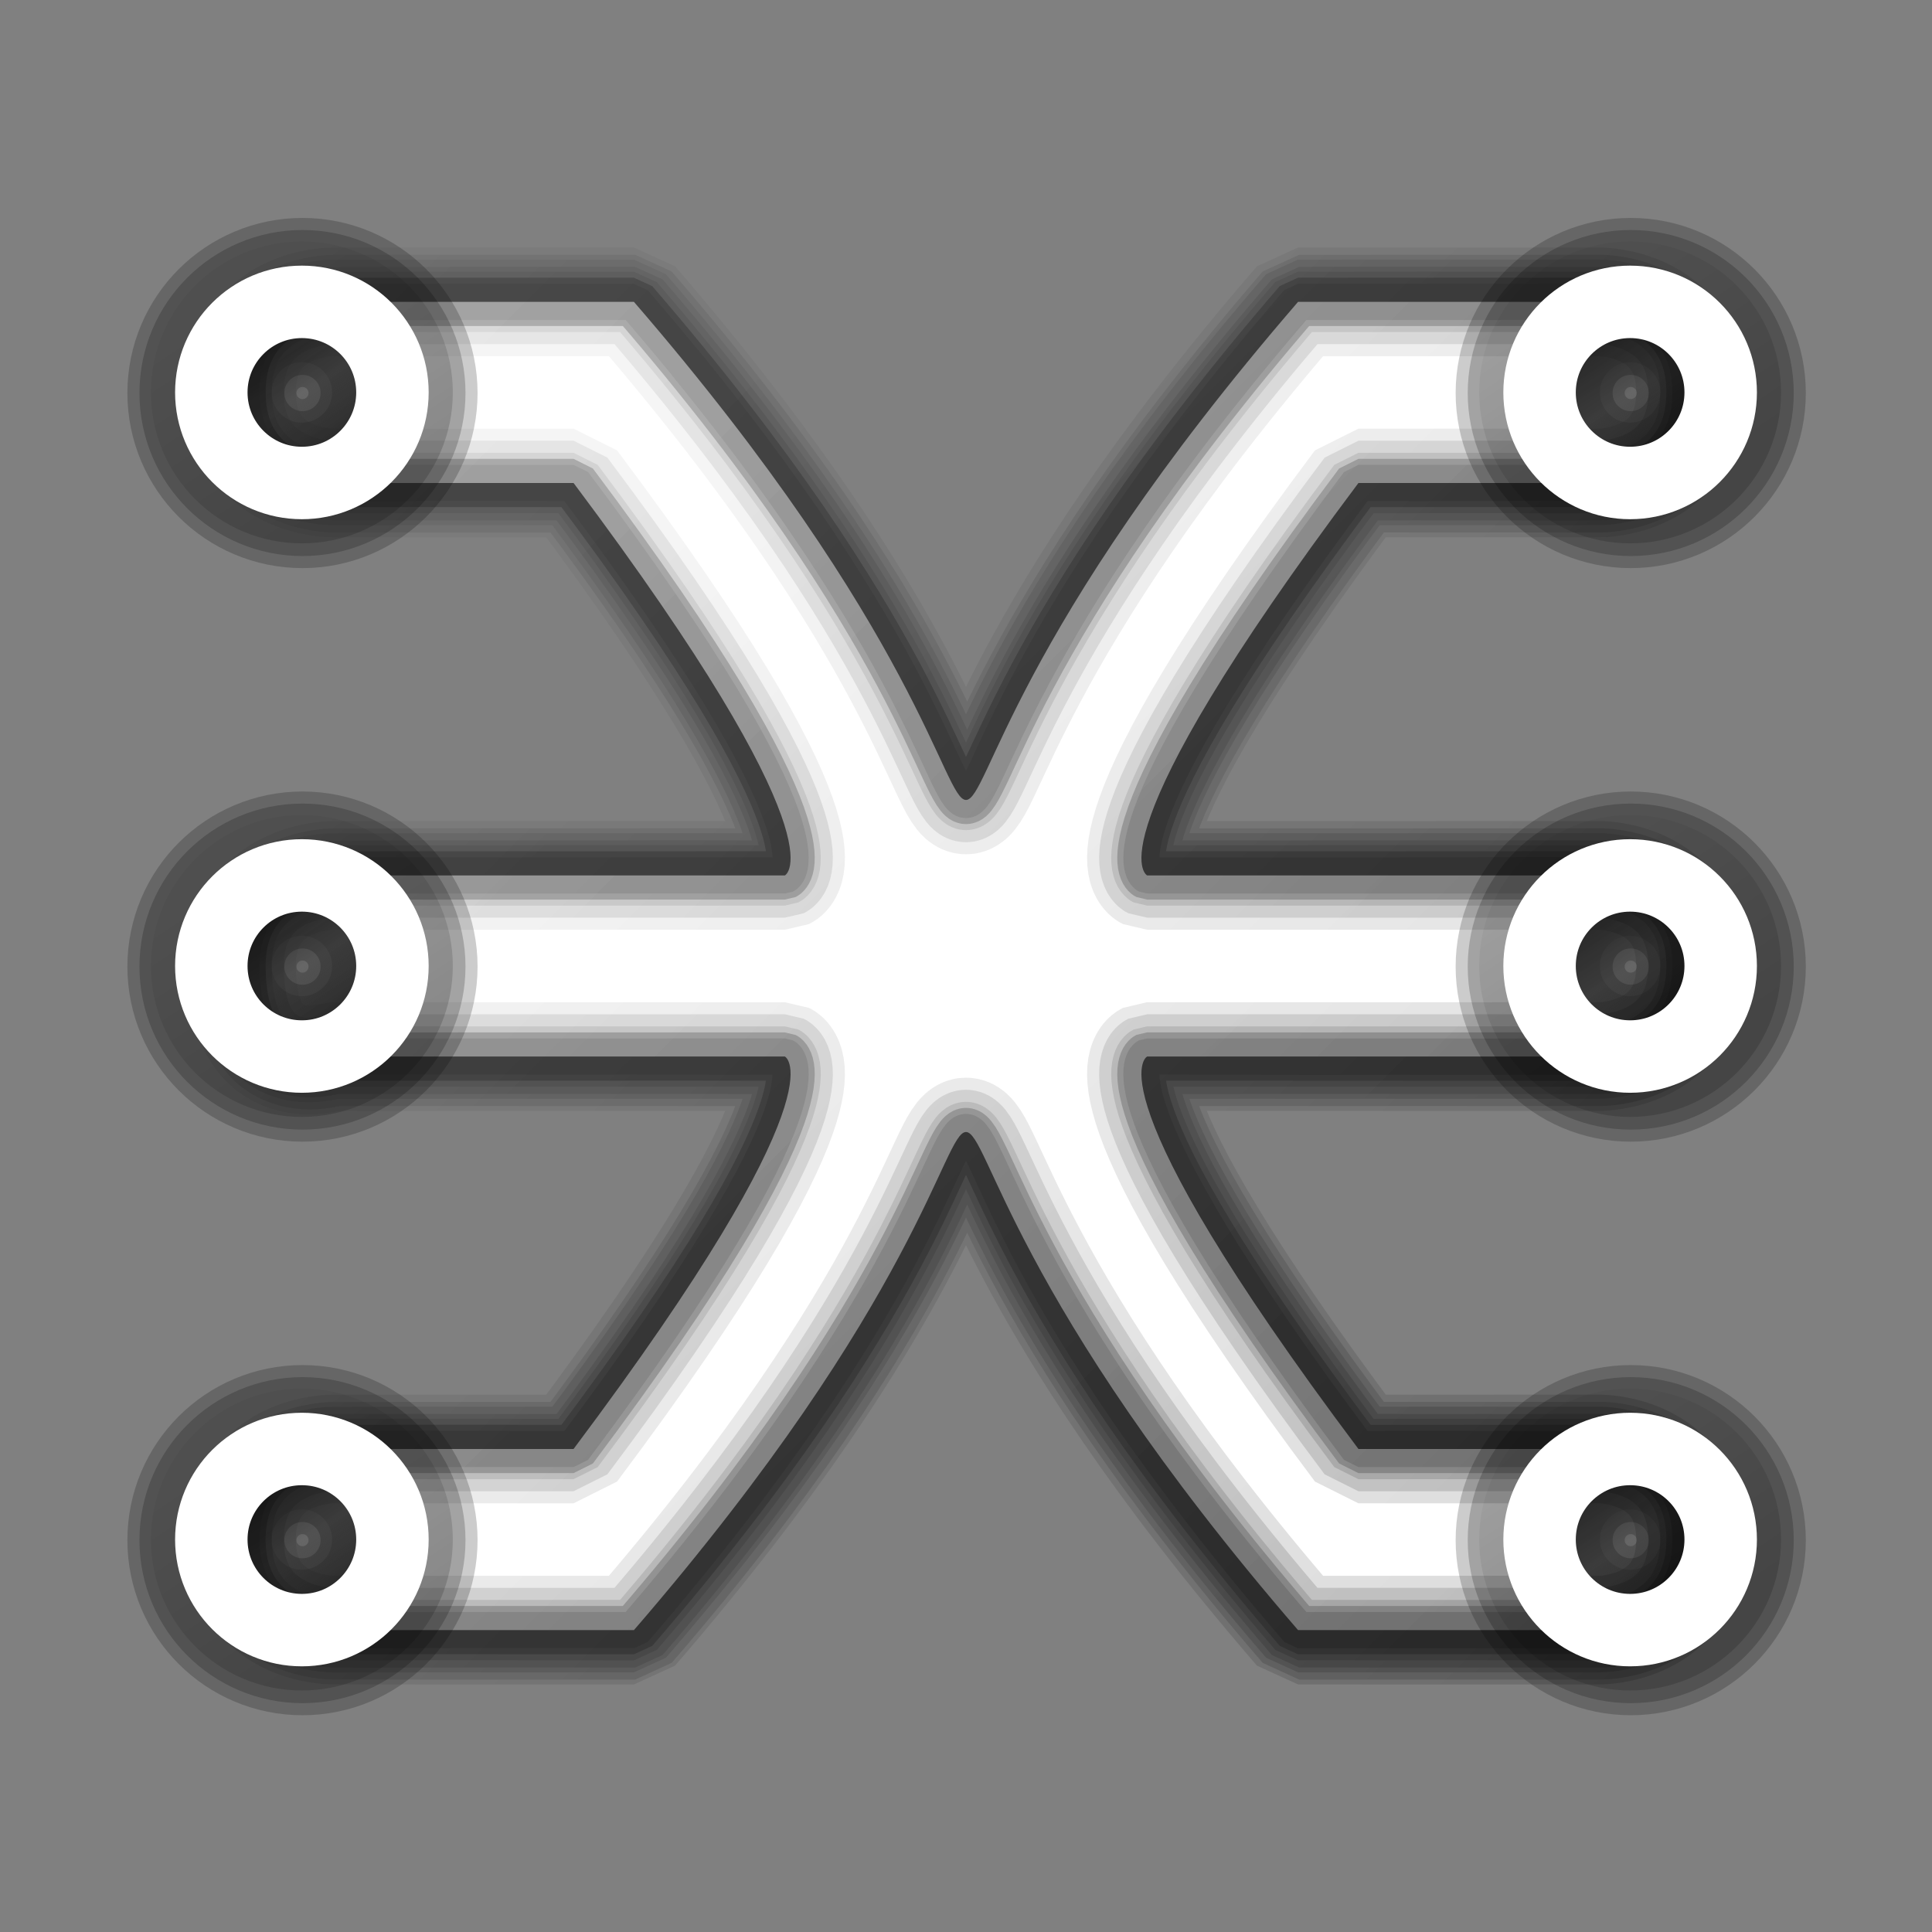 <?xml version="1.0" encoding="UTF-8" standalone="no"?>
<!-- Created with Inkscape (http://www.inkscape.org/) -->

<svg
   width="320"
   height="320"
   viewBox="0 0 320 320"
   version="1.1"
   id="svg5094"
   inkscape:version="1.1.2 (0a00cf5339, 2022-02-04)"
   sodipodi:docname="qpwgraph.svg"
   inkscape:export-filename="qpwgraph.png"
   inkscape:export-xdpi="9.6000004"
   inkscape:export-ydpi="9.6000004"
   xmlns:inkscape="http://www.inkscape.org/namespaces/inkscape"
   xmlns:sodipodi="http://sodipodi.sourceforge.net/DTD/sodipodi-0.dtd"
   xmlns:xlink="http://www.w3.org/1999/xlink"
   xmlns="http://www.w3.org/2000/svg"
   xmlns:svg="http://www.w3.org/2000/svg"
   xmlns:rdf="http://www.w3.org/1999/02/22-rdf-syntax-ns#"
   xmlns:cc="http://creativecommons.org/ns#"
   xmlns:dc="http://purl.org/dc/elements/1.1/">
  <rect x="0" y="0" width="320" height="320" fill="#808080" stroke="none"/>
  <defs
     id="defs5088">
    <linearGradient
       inkscape:collect="always"
       id="LinearGradient1">
      <stop
         style="stop-color:#000000;stop-opacity:0.8;"
         offset="0"
         id="stop1145" />
      <stop
         style="stop-color:#000000;stop-opacity:0.2;"
         offset="1"
         id="stop1147" />
    </linearGradient>
    <linearGradient
       inkscape:collect="always"
       xlink:href="#LinearGradient1"
       id="linearGradient1151"
       x1="29.8"
       y1="29.8"
       x2="1.8"
       y2="1.8"
       gradientUnits="userSpaceOnUse" />
    <linearGradient
       inkscape:collect="always"
       xlink:href="#LinearGradient1"
       id="linearGradient1509"
       x1="29.8"
       y1="29.8"
       x2="1.8"
       y2="1.8"
       gradientUnits="userSpaceOnUse" />
    <linearGradient
       inkscape:collect="always"
       xlink:href="#LinearGradient1"
       id="linearGradient2059"
       x1="30"
       y1="30"
       x2="2"
       y2="2"
       gradientUnits="userSpaceOnUse" />
    <linearGradient
       inkscape:collect="always"
       xlink:href="#LinearGradient1"
       id="linearGradient2481"
       x1="30"
       y1="30"
       x2="2"
       y2="2"
       gradientUnits="userSpaceOnUse" />
    <linearGradient
       inkscape:collect="always"
       xlink:href="#LinearGradient1"
       id="linearGradient2775"
       x1="30"
       y1="30"
       x2="2"
       y2="2"
       gradientUnits="userSpaceOnUse" />
    <linearGradient
       inkscape:collect="always"
       xlink:href="#LinearGradient1"
       id="linearGradient3261"
       x1="30"
       y1="30"
       x2="10"
       y2="10"
       gradientUnits="userSpaceOnUse" />
    <linearGradient
       inkscape:collect="always"
       xlink:href="#LinearGradient1"
       id="linearGradient1537"
       x1="6"
       y1="296.533"
       x2="4"
       y2="293.533"
       gradientUnits="userSpaceOnUse" />
    <linearGradient
       inkscape:collect="always"
       xlink:href="#LinearGradient1"
       id="linearGradient1539"
       x1="6"
       y1="306.033"
       x2="4"
       y2="303.033"
       gradientUnits="userSpaceOnUse" />
    <linearGradient
       inkscape:collect="always"
       xlink:href="#LinearGradient1"
       id="linearGradient1541"
       x1="6"
       y1="315.533"
       x2="4"
       y2="312.533"
       gradientUnits="userSpaceOnUse" />
    <linearGradient
       inkscape:collect="always"
       xlink:href="#LinearGradient1"
       id="linearGradient1543"
       x1="28"
       y1="296.533"
       x2="26"
       y2="293.533"
       gradientUnits="userSpaceOnUse" />
    <linearGradient
       inkscape:collect="always"
       xlink:href="#LinearGradient1"
       id="linearGradient1545"
       x1="28"
       y1="306.033"
       x2="26"
       y2="303.033"
       gradientUnits="userSpaceOnUse" />
    <linearGradient
       inkscape:collect="always"
       xlink:href="#LinearGradient1"
       id="linearGradient1547"
       x1="28"
       y1="315.533"
       x2="26"
       y2="312.533"
       gradientUnits="userSpaceOnUse" />
    <linearGradient
       inkscape:collect="always"
       xlink:href="#LinearGradient1"
       id="linearGradient3219"
       x1="4"
       y1="293.533"
       x2="6"
       y2="296.533"
       gradientUnits="userSpaceOnUse" />
    <linearGradient
       inkscape:collect="always"
       xlink:href="#LinearGradient1"
       id="linearGradient3221"
       x1="4"
       y1="303.033"
       x2="6"
       y2="306.033"
       gradientUnits="userSpaceOnUse" />
    <linearGradient
       inkscape:collect="always"
       xlink:href="#LinearGradient1"
       id="linearGradient3223"
       x1="4"
       y1="312.533"
       x2="6"
       y2="315.533"
       gradientUnits="userSpaceOnUse" />
    <linearGradient
       inkscape:collect="always"
       xlink:href="#LinearGradient1"
       id="linearGradient3225"
       x1="26"
       y1="293.533"
       x2="28"
       y2="296.533"
       gradientUnits="userSpaceOnUse" />
    <linearGradient
       inkscape:collect="always"
       xlink:href="#LinearGradient1"
       id="linearGradient3227"
       x1="26"
       y1="303.033"
       x2="28"
       y2="306.033"
       gradientUnits="userSpaceOnUse" />
    <linearGradient
       inkscape:collect="always"
       xlink:href="#LinearGradient1"
       id="linearGradient3229"
       x1="26"
       y1="312.533"
       x2="28"
       y2="315.533"
       gradientUnits="userSpaceOnUse" />
    <linearGradient
       inkscape:collect="always"
       xlink:href="#LinearGradient1"
       id="linearGradient4867"
       x1="6"
       y1="296.533"
       x2="5"
       y2="295.033"
       gradientUnits="userSpaceOnUse" />
    <linearGradient
       inkscape:collect="always"
       xlink:href="#LinearGradient1"
       id="linearGradient4869"
       x1="6"
       y1="306.033"
       x2="5"
       y2="304.533"
       gradientUnits="userSpaceOnUse" />
    <linearGradient
       inkscape:collect="always"
       xlink:href="#LinearGradient1"
       id="linearGradient4871"
       x1="6"
       y1="315.533"
       x2="5"
       y2="314.033"
       gradientUnits="userSpaceOnUse" />
    <linearGradient
       inkscape:collect="always"
       xlink:href="#LinearGradient1"
       id="linearGradient4873"
       x1="28"
       y1="296.533"
       x2="27"
       y2="295.033"
       gradientUnits="userSpaceOnUse" />
    <linearGradient
       inkscape:collect="always"
       xlink:href="#LinearGradient1"
       id="linearGradient4875"
       x1="28"
       y1="306.033"
       x2="27"
       y2="304.533"
       gradientUnits="userSpaceOnUse" />
    <linearGradient
       inkscape:collect="always"
       xlink:href="#LinearGradient1"
       id="linearGradient4877"
       x1="28"
       y1="315.533"
       x2="27"
       y2="314.033"
       gradientUnits="userSpaceOnUse" />
  </defs>
  <sodipodi:namedview
     id="base"
     pagecolor="#ffffff"
     bordercolor="#666666"
     borderopacity="1.0"
     inkscape:pageopacity="0.0"
     inkscape:pageshadow="2"
     inkscape:zoom="2.453125"
     inkscape:cx="159.79618"
     inkscape:cy="160"
     inkscape:document-units="px"
     inkscape:current-layer="layer1"
     showgrid="true"
     units="px"
     inkscape:pagecheckerboard="true"
     inkscape:window-width="1920"
     inkscape:window-height="1015"
     inkscape:window-x="0"
     inkscape:window-y="0"
     inkscape:window-maximized="1">
    <inkscape:grid
       type="xygrid"
       id="grid5641"
       empspacing="4"
       spacingx="5"
       spacingy="5" />
  </sodipodi:namedview>
  <g
     inkscape:label="Layer 1"
     inkscape:groupmode="layer"
     id="layer1"
     transform="translate(0,-288.533)">
    <g
       id="g1584"
       inkscape:label="Group 1.2S"
       style="display:inline"
       transform="matrix(10,0,0,10,0.2,-2596.6)">
      <path
         style="display:inline;fill:none;fill-opacity:0.2;fill-rule:evenodd;stroke:url(#linearGradient1151);stroke-width:1.6;stroke-linecap:round;stroke-linejoin:bevel;stroke-miterlimit:4;stroke-dasharray:none;stroke-opacity:0.2;paint-order:stroke fill markers"
         d="M 5.5,5 C 5.5,5 4,5 4,6.5 4,8 5.5,8 5.5,8 h 4 C 14,14 13,14.5 13,14.5 H 5.5 c 0,0 -1.5,0 -1.5,1.5 0,2 1.5,1.5 1.5,1.5 H 13 c 0,0 1,0.5 -3.5,6.5 h -4 C 5.5,24 4,24 4,25.5 4,27 5.5,27 5.5,27 h 5 C 20,16 12,16 21.5,27 h 5 c 0,0 1.5,0 1.5,-1.5 C 28,24 26.5,24 26.5,24 h -4 C 18,18 19,17.5 19,17.5 h 7.5 c 0,0 1.5,0 1.5,-1.5 0,-1.5 -1.5,-1.5 -1.5,-1.5 H 19 c 0,0 -1,-0.5 3.5,-6.5 h 4 C 26.5,8 28,8 28,6.5 28,5 26.5,5 26.5,5 h -5 C 12,16 20,16 10.5,5 Z"
         transform="translate(0,288.533)"
         id="path1582"
         inkscape:connector-curvature="0"
         inkscape:label="Connect 33"
         sodipodi:nodetypes="csccccsccccsccccccccccccccscccc" />
    </g>
    <g
       id="g1484"
       inkscape:label="Group 1.1S"
       style="display:inline"
       transform="matrix(10,0,0,10,0.2,-2596.6)">
      <path
         style="display:inline;fill:none;fill-opacity:0.2;fill-rule:evenodd;stroke:url(#linearGradient1509);stroke-width:1.2;stroke-linecap:round;stroke-linejoin:bevel;stroke-miterlimit:4;stroke-dasharray:none;stroke-opacity:0.2;paint-order:stroke fill markers"
         d="M 5.5,5 C 5.5,5 4,5 4,6.5 4,8 5.5,8 5.5,8 h 4 C 14,14 13,14.5 13,14.5 H 5.5 c 0,0 -1.5,0 -1.5,1.5 0,2 1.5,1.5 1.5,1.5 H 13 c 0,0 1,0.5 -3.5,6.5 h -4 C 5.5,24 4,24 4,25.5 4,27 5.5,27 5.5,27 h 5 C 20,16 12,16 21.5,27 h 5 c 0,0 1.5,0 1.5,-1.5 C 28,24 26.5,24 26.5,24 h -4 C 18,18 19,17.5 19,17.5 h 7.5 c 0,0 1.5,0 1.5,-1.5 0,-1.5 -1.5,-1.5 -1.5,-1.5 H 19 c 0,0 -1,-0.5 3.5,-6.5 h 4 C 26.5,8 28,8 28,6.5 28,5 26.5,5 26.5,5 h -5 C 12,16 20,16 10.5,5 Z"
         transform="translate(0,288.533)"
         id="path1482"
         inkscape:connector-curvature="0"
         inkscape:label="Connect 33"
         sodipodi:nodetypes="csccccsccccsccccccccccccccscccc" />
    </g>
    <g
       id="g1865"
       inkscape:label="Group 1"
       style="display:inline"
       transform="matrix(10,0,0,10,0,-2596.8)">
      <path
         style="display:inline;fill:#ffffff;fill-opacity:1;fill-rule:evenodd;stroke:#000000;stroke-width:0.8;stroke-linecap:round;stroke-linejoin:bevel;stroke-miterlimit:4;stroke-dasharray:none;stroke-opacity:0.2;paint-order:stroke fill markers"
         d="M 5.5,5 C 5.5,5 4,5 4,6.5 4,8 5.5,8 5.5,8 h 4 C 14,14 13,14.5 13,14.5 H 5.5 c 0,0 -1.5,0 -1.5,1.5 0,2 1.5,1.5 1.5,1.5 H 13 c 0,0 1,0.5 -3.5,6.5 h -4 C 5.5,24 4,24 4,25.5 4,27 5.5,27 5.5,27 h 5 C 20,16 12,16 21.5,27 h 5 c 0,0 1.5,0 1.5,-1.5 C 28,24 26.5,24 26.5,24 h -4 C 18,18 19,17.5 19,17.5 h 7.5 c 0,0 1.5,0 1.5,-1.5 0,-1.5 -1.5,-1.5 -1.5,-1.5 H 19 c 0,0 -1,-0.5 3.5,-6.5 h 4 C 26.5,8 28,8 28,6.5 28,5 26.5,5 26.5,5 h -5 C 12,16 20,16 10.5,5 Z"
         transform="translate(0,288.533)"
         id="path1863"
         inkscape:connector-curvature="0"
         inkscape:label="Connect 33"
         sodipodi:nodetypes="csccccsccccsccccccccccccccscccc" />
    </g>
    <g
       id="g941"
       inkscape:label="Group 1.1B"
       style="display:inline"
       transform="matrix(10,0,0,10,0,-2596.8)">
      <path
         style="display:inline;fill:none;fill-opacity:1;fill-rule:evenodd;stroke:url(#linearGradient2059);stroke-width:0.6;stroke-linecap:round;stroke-linejoin:bevel;stroke-miterlimit:4;stroke-dasharray:none;stroke-opacity:0.2;paint-order:stroke fill markers"
         d="M 5.5,5 C 5.5,5 4,5 4,6.5 4,8 5.5,8 5.5,8 h 4 C 14,14 13,14.5 13,14.5 H 5.5 c 0,0 -1.5,0 -1.5,1.5 0,2 1.5,1.5 1.5,1.5 H 13 c 0,0 1,0.5 -3.5,6.5 h -4 C 5.5,24 4,24 4,25.5 4,27 5.5,27 5.5,27 h 5 C 20,16 12,16 21.5,27 h 5 c 0,0 1.5,0 1.5,-1.5 C 28,24 26.5,24 26.5,24 h -4 C 18,18 19,17.5 19,17.5 h 7.5 c 0,0 1.5,0 1.5,-1.5 0,-1.5 -1.5,-1.5 -1.5,-1.5 H 19 c 0,0 -1,-0.5 3.5,-6.5 h 4 C 26.5,8 28,8 28,6.5 28,5 26.5,5 26.5,5 h -5 C 12,16 20,16 10.5,5 Z"
         transform="translate(0,288.533)"
         id="path939"
         inkscape:connector-curvature="0"
         inkscape:label="Connect 33"
         sodipodi:nodetypes="csccccsccccsccccccccccccccscccc" />
    </g>
    <g
       id="g1005"
       inkscape:label="Group 1.2B"
       style="display:inline"
       transform="matrix(10,0,0,10,0,-2596.8)">
      <path
         style="display:inline;fill:none;fill-opacity:1;fill-rule:evenodd;stroke:url(#linearGradient2481);stroke-width:1;stroke-linecap:round;stroke-linejoin:bevel;stroke-miterlimit:4;stroke-dasharray:none;stroke-opacity:0.2;paint-order:stroke fill markers"
         d="M 5.5,5 C 5.5,5 4,5 4,6.5 4,8 5.5,8 5.5,8 h 4 C 14,14 13,14.5 13,14.5 H 5.5 c 0,0 -1.5,0 -1.5,1.5 0,2 1.5,1.5 1.5,1.5 H 13 c 0,0 1,0.5 -3.5,6.5 h -4 C 5.5,24 4,24 4,25.5 4,27 5.5,27 5.5,27 h 5 C 20,16 12,16 21.5,27 h 5 c 0,0 1.5,0 1.5,-1.5 C 28,24 26.5,24 26.5,24 h -4 C 18,18 19,17.5 19,17.5 h 7.5 c 0,0 1.5,0 1.5,-1.5 0,-1.5 -1.5,-1.5 -1.5,-1.5 H 19 c 0,0 -1,-0.5 3.5,-6.5 h 4 C 26.5,8 28,8 28,6.5 28,5 26.5,5 26.5,5 h -5 C 12,16 20,16 10.5,5 Z"
         transform="translate(0,288.533)"
         id="path1003"
         inkscape:connector-curvature="0"
         inkscape:label="Connect 33"
         sodipodi:nodetypes="csccccsccccsccccccccccccccscccc" />
    </g>
    <g
       id="g1009"
       inkscape:label="Group 1.3B"
       style="display:inline"
       transform="matrix(10,0,0,10,0,-2596.8)">
      <path
         style="display:inline;fill:none;fill-opacity:1;fill-rule:evenodd;stroke:url(#linearGradient2775);stroke-width:1.4;stroke-linecap:round;stroke-linejoin:bevel;stroke-miterlimit:4;stroke-dasharray:none;stroke-opacity:0.2;paint-order:stroke fill markers"
         d="M 5.5,5 C 5.5,5 4,5 4,6.5 4,8 5.5,8 5.5,8 h 4 C 14,14 13,14.5 13,14.5 H 5.5 c 0,0 -1.5,0 -1.5,1.5 0,2 1.5,1.5 1.5,1.5 H 13 c 0,0 1,0.5 -3.5,6.5 h -4 C 5.5,24 4,24 4,25.5 4,27 5.5,27 5.5,27 h 5 C 20,16 12,16 21.5,27 h 5 c 0,0 1.5,0 1.5,-1.5 C 28,24 26.5,24 26.5,24 h -4 C 18,18 19,17.5 19,17.5 h 7.5 c 0,0 1.5,0 1.5,-1.5 0,-1.5 -1.5,-1.5 -1.5,-1.5 H 19 c 0,0 -1,-0.5 3.5,-6.5 h 4 C 26.5,8 28,8 28,6.5 28,5 26.5,5 26.5,5 h -5 C 12,16 20,16 10.5,5 Z"
         transform="translate(0,288.533)"
         id="path1007"
         inkscape:connector-curvature="0"
         inkscape:label="Connect 33"
         sodipodi:nodetypes="csccccsccccsccccccccccccccscccc" />
    </g>
    <g
       id="g1059"
       inkscape:label="Group 1.4B"
       style="display:inline"
       transform="matrix(10,0,0,10,0,-2596.8)">
      <path
         style="display:inline;fill:none;fill-opacity:1;fill-rule:evenodd;stroke:url(#linearGradient3261);stroke-width:1.8;stroke-linecap:round;stroke-linejoin:bevel;stroke-miterlimit:4;stroke-dasharray:none;stroke-opacity:0.2;paint-order:stroke fill markers"
         d="M 5.5,5 C 5.5,5 4,5 4,6.5 4,8 5.5,8 5.5,8 h 4 C 14,14 13,14.5 13,14.5 H 5.5 c 0,0 -1.5,0 -1.5,1.5 0,2 1.5,1.5 1.5,1.5 H 13 c 0,0 1,0.5 -3.5,6.5 h -4 C 5.5,24 4,24 4,25.5 4,27 5.5,27 5.5,27 h 5 C 20,16 12,16 21.5,27 h 5 c 0,0 1.5,0 1.5,-1.5 C 28,24 26.5,24 26.5,24 h -4 C 18,18 19,17.5 19,17.5 h 7.5 c 0,0 1.5,0 1.5,-1.5 0,-1.5 -1.5,-1.5 -1.5,-1.5 H 19 c 0,0 -1,-0.5 3.5,-6.5 h 4 C 26.5,8 28,8 28,6.5 28,5 26.5,5 26.5,5 h -5 C 12,16 20,16 10.5,5 Z"
         id="path1057"
         inkscape:connector-curvature="0"
         inkscape:label="Connect 33"
         sodipodi:nodetypes="csccccsccccsccccccccccccccscccc"
         transform="translate(0,288.533)" />
    </g>
    <g
       id="g1671"
       inkscape:label="Group 2.3S"
       style="display:inline"
       transform="matrix(10,0,0,10,0.1,-2596.7)">
      <ellipse
         style="fill:url(#linearGradient4877);fill-opacity:1;stroke:#000000;stroke-width:2.8;stroke-linecap:round;stroke-linejoin:bevel;stroke-miterlimit:4;stroke-dasharray:none;stroke-opacity:0.2;paint-order:stroke fill markers"
         id="ellipse1659"
         cx="27"
         cy="314.033"
         inkscape:label="Co6"
         rx="1.5"
         ry="1.5" />
      <ellipse
         style="fill:url(#linearGradient4875);fill-opacity:1;stroke:#000000;stroke-width:2.8;stroke-linecap:round;stroke-linejoin:bevel;stroke-miterlimit:4;stroke-dasharray:none;stroke-opacity:0.2;paint-order:stroke fill markers"
         id="ellipse1661"
         cx="27"
         cy="304.533"
         inkscape:label="Co5"
         rx="1.5"
         ry="1.5" />
      <ellipse
         style="fill:url(#linearGradient4873);fill-opacity:1;stroke:#000000;stroke-width:2.8;stroke-linecap:round;stroke-linejoin:bevel;stroke-miterlimit:4;stroke-dasharray:none;stroke-opacity:0.2;paint-order:stroke fill markers"
         id="ellipse1663"
         cx="27"
         cy="295.033"
         inkscape:label="Co4"
         rx="1.5"
         ry="1.5" />
      <ellipse
         style="fill:url(#linearGradient4871);fill-opacity:1;stroke:#000000;stroke-width:2.8;stroke-linecap:round;stroke-linejoin:bevel;stroke-miterlimit:4;stroke-dasharray:none;stroke-opacity:0.2;paint-order:stroke fill markers"
         id="ellipse1665"
         cx="5"
         cy="314.033"
         inkscape:label="Co3"
         rx="1.5"
         ry="1.5" />
      <ellipse
         style="fill:url(#linearGradient4869);fill-opacity:1;stroke:#000000;stroke-width:2.8;stroke-linecap:round;stroke-linejoin:bevel;stroke-miterlimit:4;stroke-dasharray:none;stroke-opacity:0.2;paint-order:stroke fill markers"
         id="ellipse1667"
         cx="5"
         cy="304.533"
         inkscape:label="Co2"
         rx="1.5"
         ry="1.5" />
      <ellipse
         style="opacity:1;fill:url(#linearGradient4867);fill-opacity:1;stroke:#000000;stroke-width:2.8;stroke-linecap:round;stroke-linejoin:bevel;stroke-miterlimit:4;stroke-dasharray:none;stroke-opacity:0.2;paint-order:stroke fill markers"
         id="ellipse1669"
         cx="5"
         cy="295.033"
         inkscape:label="Co1"
         rx="1.5"
         ry="1.5" />
    </g>
    <g
       id="g1624"
       inkscape:label="Group 2.2S"
       style="display:inline"
       transform="matrix(10,0,0,10,0.1,-2596.7)">
      <ellipse
         style="fill:url(#linearGradient3229);fill-opacity:1;stroke:#000000;stroke-width:2.4;stroke-linecap:round;stroke-linejoin:bevel;stroke-miterlimit:4;stroke-dasharray:none;stroke-opacity:0.2;paint-order:stroke fill markers"
         id="ellipse1612"
         cx="27"
         cy="314.033"
         inkscape:label="Co6"
         rx="1.5"
         ry="1.5" />
      <ellipse
         style="fill:url(#linearGradient3227);fill-opacity:1;stroke:#000000;stroke-width:2.4;stroke-linecap:round;stroke-linejoin:bevel;stroke-miterlimit:4;stroke-dasharray:none;stroke-opacity:0.2;paint-order:stroke fill markers"
         id="ellipse1614"
         cx="27"
         cy="304.533"
         inkscape:label="Co5"
         rx="1.5"
         ry="1.5" />
      <ellipse
         style="fill:url(#linearGradient3225);fill-opacity:1;stroke:#000000;stroke-width:2.4;stroke-linecap:round;stroke-linejoin:bevel;stroke-miterlimit:4;stroke-dasharray:none;stroke-opacity:0.2;paint-order:stroke fill markers"
         id="ellipse1616"
         cx="27"
         cy="295.033"
         inkscape:label="Co4"
         rx="1.5"
         ry="1.5" />
      <ellipse
         style="fill:url(#linearGradient3223);fill-opacity:1;stroke:#000000;stroke-width:2.4;stroke-linecap:round;stroke-linejoin:bevel;stroke-miterlimit:4;stroke-dasharray:none;stroke-opacity:0.2;paint-order:stroke fill markers"
         id="ellipse1618"
         cx="5"
         cy="314.033"
         inkscape:label="Co3"
         rx="1.5"
         ry="1.5" />
      <ellipse
         style="fill:url(#linearGradient3221);fill-opacity:1;stroke:#000000;stroke-width:2.4;stroke-linecap:round;stroke-linejoin:bevel;stroke-miterlimit:4;stroke-dasharray:none;stroke-opacity:0.2;paint-order:stroke fill markers"
         id="ellipse1620"
         cx="5"
         cy="304.533"
         inkscape:label="Co2"
         rx="1.5"
         ry="1.5" />
      <ellipse
         style="opacity:1;fill:url(#linearGradient3219);fill-opacity:1;stroke:#000000;stroke-width:2.4;stroke-linecap:round;stroke-linejoin:bevel;stroke-miterlimit:4;stroke-dasharray:none;stroke-opacity:0.2;paint-order:stroke fill markers"
         id="ellipse1622"
         cx="5"
         cy="295.033"
         inkscape:label="Co1"
         rx="1.5"
         ry="1.5" />
    </g>
    <g
       id="g1368"
       inkscape:label="Group 2.1S"
       style="display:inline;fill:none;stroke:none"
       transform="matrix(10,0,0,10,0,-2596.8)">
      <ellipse
         style="fill:none;fill-opacity:0.2;stroke:url(#linearGradient1547);stroke-width:2;stroke-linecap:round;stroke-linejoin:bevel;stroke-miterlimit:4;stroke-dasharray:none;stroke-opacity:0.195;paint-order:stroke fill markers"
         id="ellipse1356"
         cx="27"
         cy="314.033"
         inkscape:label="Co6"
         rx="1.5"
         ry="1.5" />
      <ellipse
         style="fill:none;fill-opacity:0.2;stroke:url(#linearGradient1545);stroke-width:2;stroke-linecap:round;stroke-linejoin:bevel;stroke-miterlimit:4;stroke-dasharray:none;stroke-opacity:0.195;paint-order:stroke fill markers"
         id="ellipse1358"
         cx="27"
         cy="304.533"
         inkscape:label="Co5"
         rx="1.5"
         ry="1.5" />
      <ellipse
         style="fill:none;fill-opacity:0.2;stroke:url(#linearGradient1543);stroke-width:2;stroke-linecap:round;stroke-linejoin:bevel;stroke-miterlimit:4;stroke-dasharray:none;stroke-opacity:0.195;paint-order:stroke fill markers"
         id="ellipse1360"
         cx="27"
         cy="295.033"
         inkscape:label="Co4"
         rx="1.5"
         ry="1.5" />
      <ellipse
         style="fill:none;fill-opacity:0.2;stroke:url(#linearGradient1541);stroke-width:2;stroke-linecap:round;stroke-linejoin:bevel;stroke-miterlimit:4;stroke-dasharray:none;stroke-opacity:0.195;paint-order:stroke fill markers"
         id="ellipse1362"
         cx="5"
         cy="314.033"
         inkscape:label="Co3"
         rx="1.5"
         ry="1.5" />
      <ellipse
         style="fill:none;fill-opacity:0.2;stroke:url(#linearGradient1539);stroke-width:2;stroke-linecap:round;stroke-linejoin:bevel;stroke-miterlimit:4;stroke-dasharray:none;stroke-opacity:0.195;paint-order:stroke fill markers"
         id="ellipse1364"
         cx="5"
         cy="304.533"
         inkscape:label="Co2"
         rx="1.5"
         ry="1.5" />
      <ellipse
         style="opacity:1;fill:none;fill-opacity:0.2;stroke:url(#linearGradient1537);stroke-width:2;stroke-linecap:round;stroke-linejoin:bevel;stroke-miterlimit:4;stroke-dasharray:none;stroke-opacity:0.195;paint-order:stroke fill markers"
         id="ellipse1366"
         cx="5"
         cy="295.033"
         inkscape:label="Co1"
         rx="1.5"
         ry="1.5" />
    </g>
    <g
       id="g1253"
       inkscape:label="Group 2"
       style="display:inline"
       transform="matrix(10,0,0,10,0,-2596.8)">
      <ellipse
         style="fill:none;stroke:#ffffff;stroke-width:1.2;stroke-linecap:round;stroke-linejoin:bevel;stroke-miterlimit:4;stroke-dasharray:none;stroke-opacity:1;paint-order:stroke fill markers"
         id="ellipse1241"
         cx="27"
         cy="314.033"
         inkscape:label="Co6"
         rx="1.5"
         ry="1.5" />
      <ellipse
         style="fill:none;stroke:#ffffff;stroke-width:1.2;stroke-linecap:round;stroke-linejoin:bevel;stroke-miterlimit:4;stroke-dasharray:none;stroke-opacity:1;paint-order:stroke fill markers"
         id="ellipse1243"
         cx="27"
         cy="304.533"
         inkscape:label="Co5"
         rx="1.5"
         ry="1.5" />
      <ellipse
         style="fill:none;stroke:#ffffff;stroke-width:1.2;stroke-linecap:round;stroke-linejoin:bevel;stroke-miterlimit:4;stroke-dasharray:none;stroke-opacity:1;paint-order:stroke fill markers"
         id="ellipse1245"
         cx="27"
         cy="295.033"
         inkscape:label="Co4"
         rx="1.5"
         ry="1.5" />
      <ellipse
         style="fill:none;stroke:#ffffff;stroke-width:1.2;stroke-linecap:round;stroke-linejoin:bevel;stroke-miterlimit:4;stroke-dasharray:none;stroke-opacity:1;paint-order:stroke fill markers"
         id="ellipse1247"
         cx="5"
         cy="314.033"
         inkscape:label="Co3"
         rx="1.5"
         ry="1.5" />
      <ellipse
         style="fill:none;stroke:#ffffff;stroke-width:1.2;stroke-linecap:round;stroke-linejoin:bevel;stroke-miterlimit:4;stroke-dasharray:none;stroke-opacity:1;paint-order:stroke fill markers"
         id="ellipse1249"
         cx="5"
         cy="304.533"
         inkscape:label="Co2"
         rx="1.5"
         ry="1.5" />
      <ellipse
         style="opacity:1;fill:none;stroke:#ffffff;stroke-width:1.2;stroke-linecap:round;stroke-linejoin:bevel;stroke-miterlimit:4;stroke-dasharray:none;stroke-opacity:1;paint-order:stroke fill markers"
         id="ellipse1251"
         cx="5"
         cy="295.033"
         inkscape:label="Co1"
         rx="1.5"
         ry="1.5" />
    </g>
  </g>
</svg>
